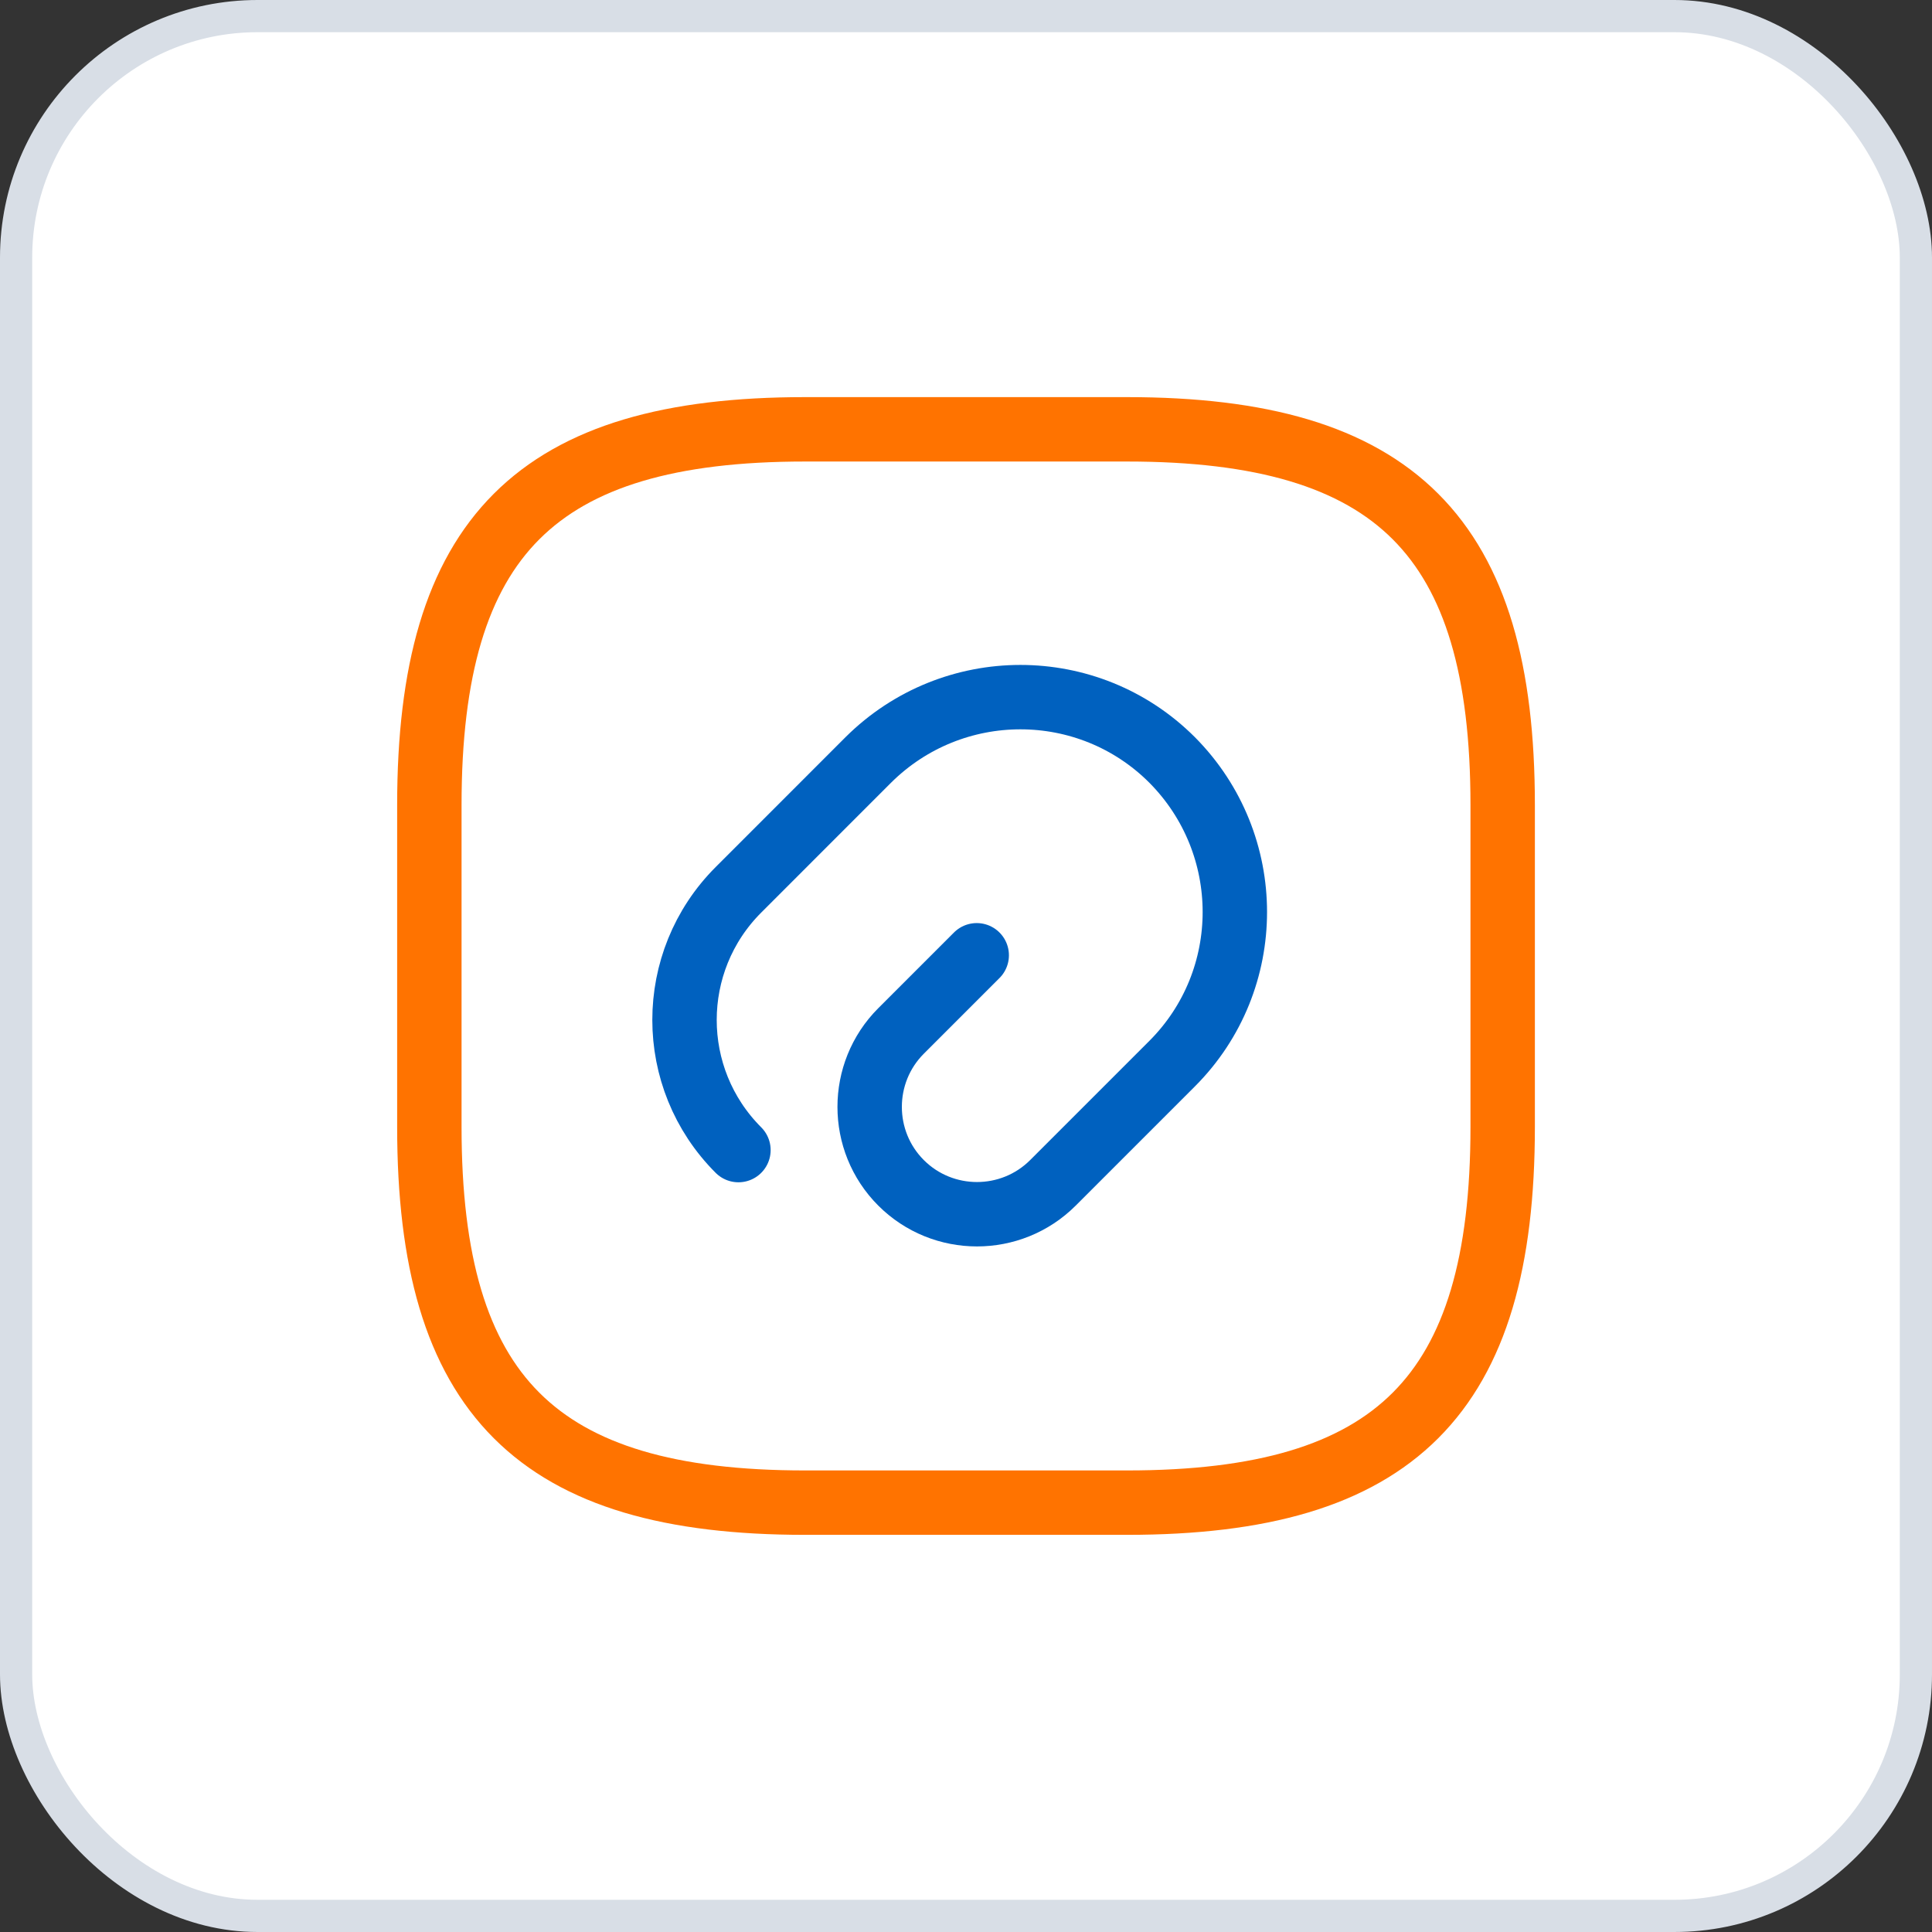 <svg width="60" height="60" viewBox="0 0 60 60" fill="none" xmlns="http://www.w3.org/2000/svg">
<rect x="0" y="0" width="60" height="60" fill="#333333" stroke="none"/>
<rect x="0.5" y="0.5" width="59" height="59" rx="7.5" fill="white" stroke="#D8DEE6"/>
<path d="M30.333 29.667L27.983 32.017C26.683 33.317 26.683 35.434 27.983 36.734C29.283 38.034 31.399 38.034 32.7 36.734L36.4 33.034C38.999 30.434 38.999 26.217 36.4 23.6C33.8 21 29.583 21 26.966 23.6L22.933 27.634C20.7 29.867 20.7 33.484 22.933 35.717" stroke="#0061BF" stroke-width="2" stroke-linecap="round" stroke-linejoin="round"/>
<path d="M25.001 46.666H35.001C43.334 46.666 46.667 43.333 46.667 35V25C46.667 16.666 43.334 13.333 35.001 13.333H25.001C16.667 13.333 13.334 16.666 13.334 25V35C13.334 43.333 16.667 46.666 25.001 46.666Z" stroke="#FF7300" stroke-width="2" stroke-linecap="round" stroke-linejoin="round"/>
</svg>
